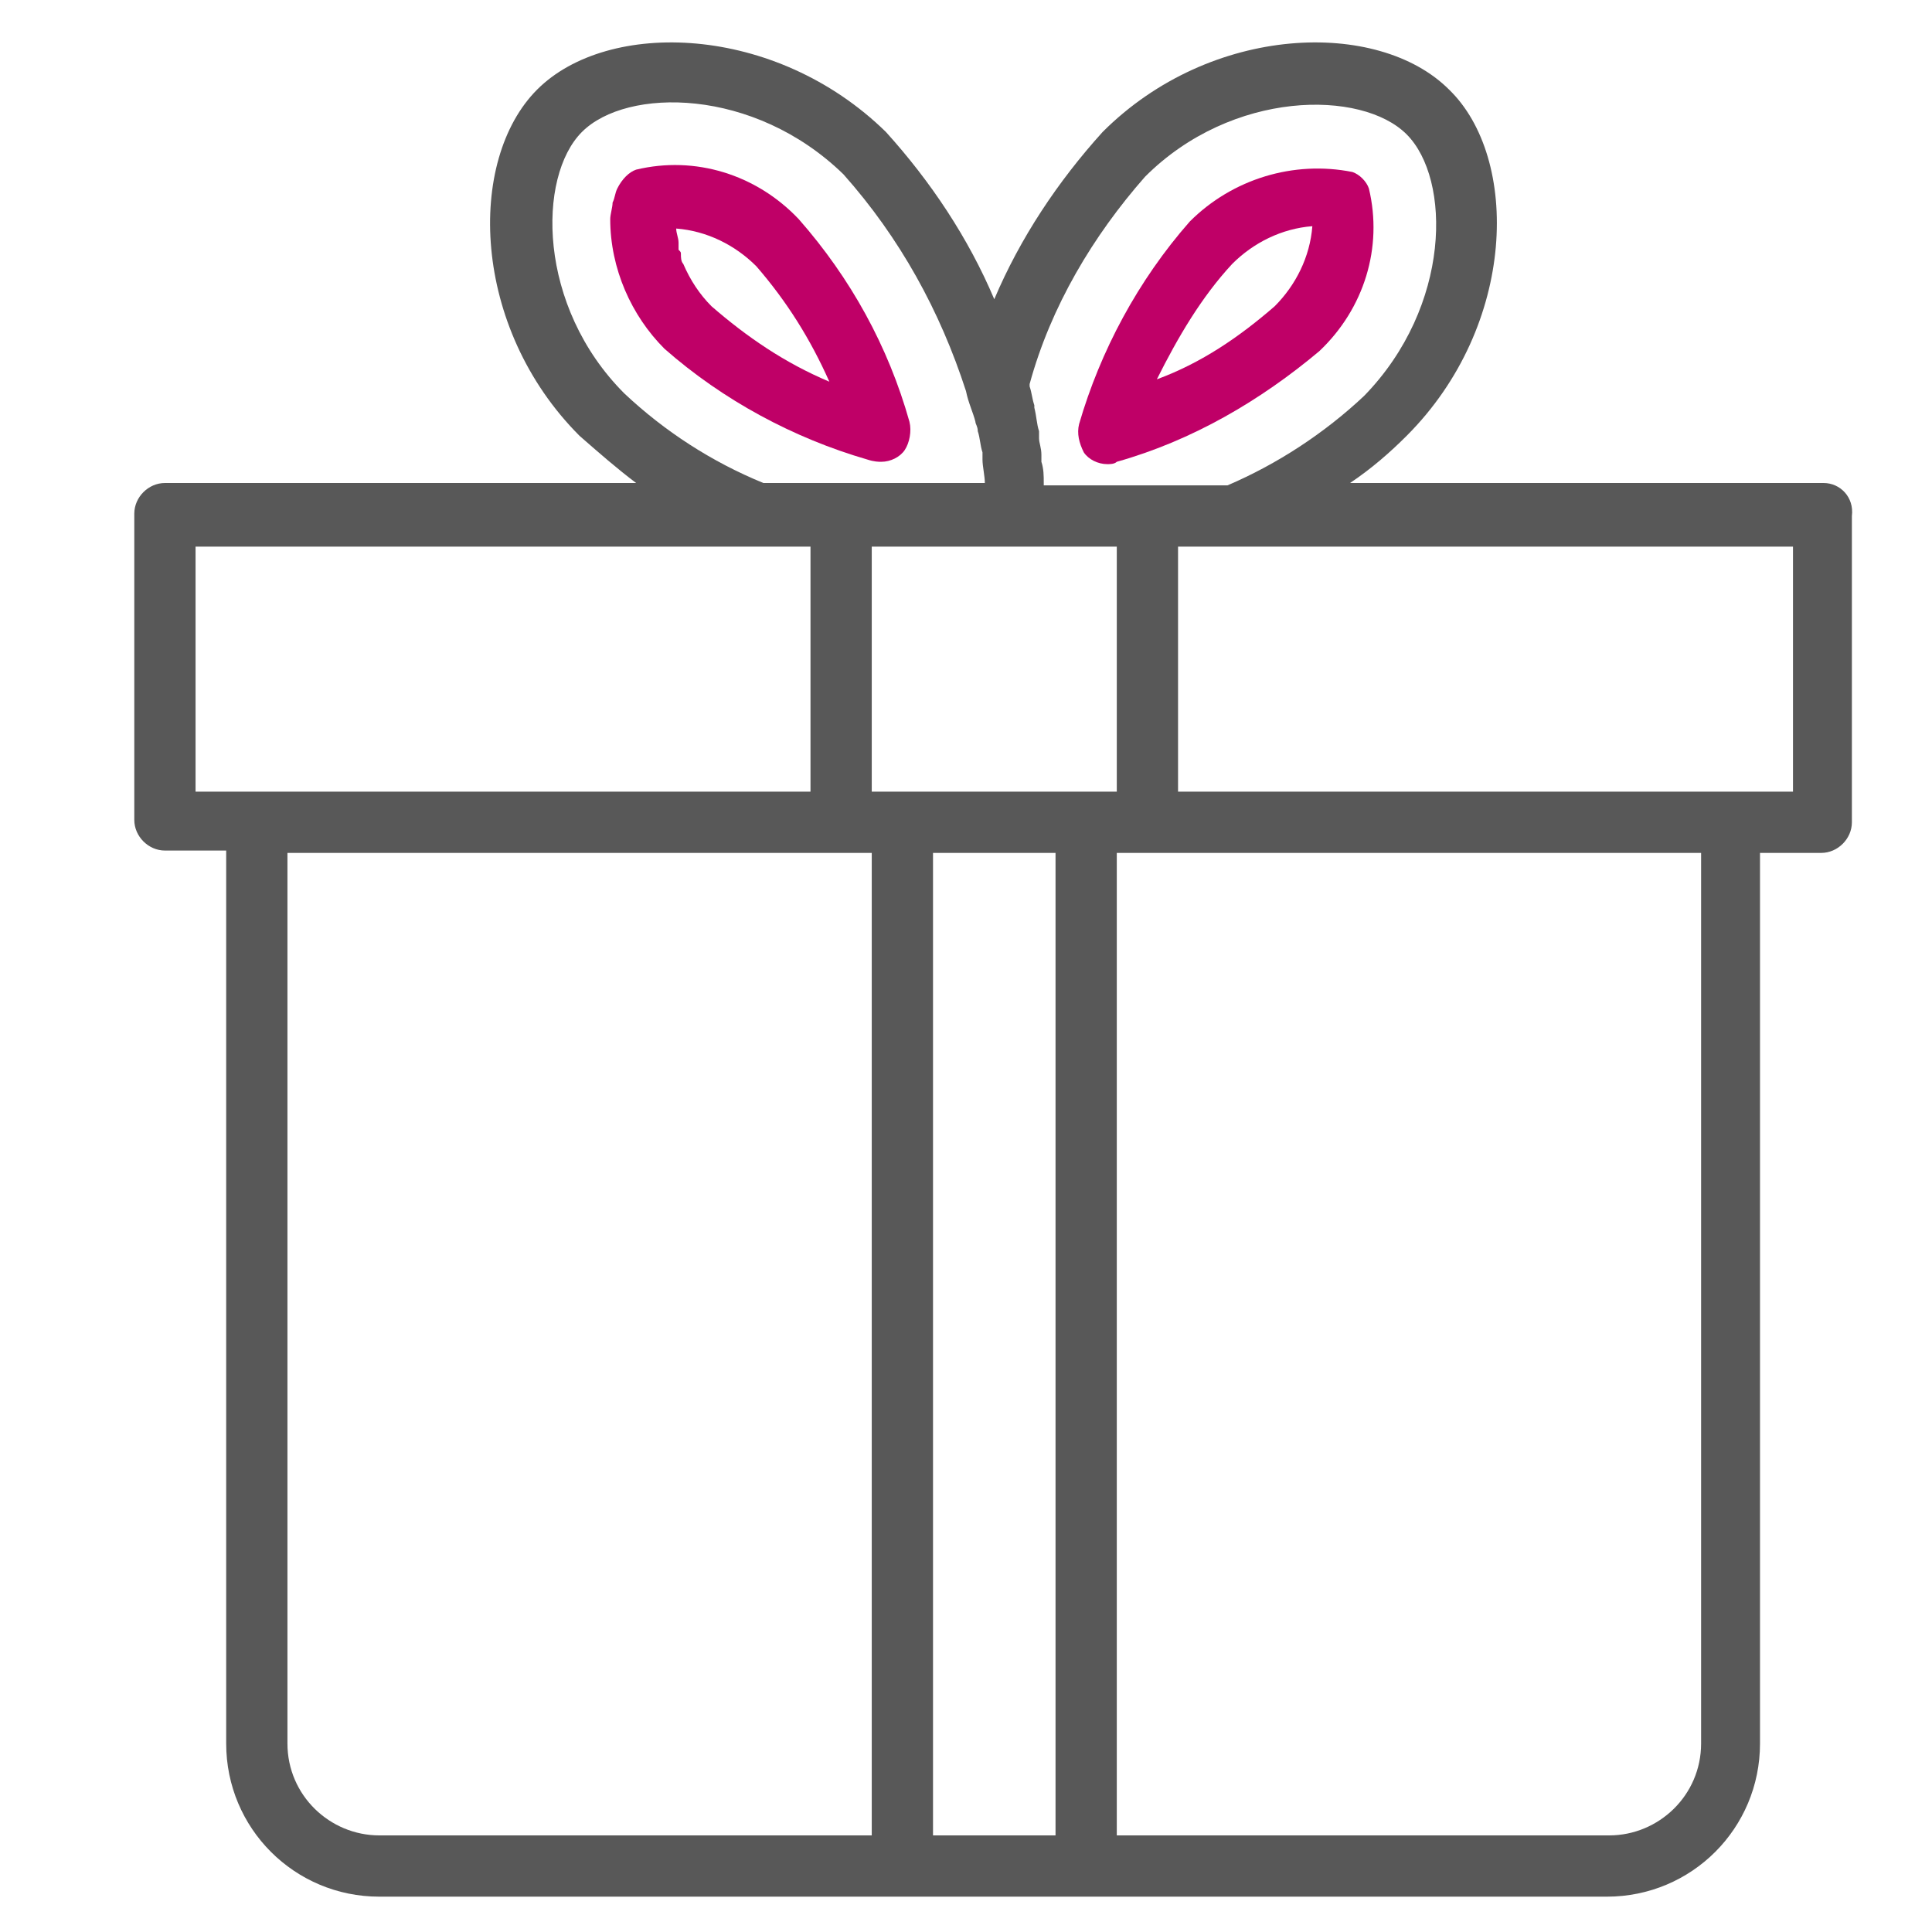<?xml version="1.0" encoding="utf-8"?>
<!-- Generator: Adobe Illustrator 26.0.0, SVG Export Plug-In . SVG Version: 6.00 Build 0)  -->
<svg version="1.1" id="Layer_1" xmlns="http://www.w3.org/2000/svg" xmlns:xlink="http://www.w3.org/1999/xlink" x="0px" y="0px"
	 viewBox="0 0 82 82" style="enable-background:new 0 0 82 82;" xml:space="preserve">
<style type="text/css">
	.st0{fill:#BF0067;}
	.st1{fill:#585858;}
</style>
<path class="st0" d="M37.4,19.6c0.4,0,0.8-0.2,1-0.5c0.2-0.3,0.3-0.8,0.2-1.2c-0.9-3.2-2.5-6.1-4.7-8.6c-1.8-1.9-4.4-2.7-6.9-2.1
	c-0.3,0.1-0.6,0.4-0.8,0.8c-0.1,0.2-0.1,0.4-0.2,0.6c0,0.2-0.1,0.5-0.1,0.7v0c0,2.1,0.9,4.1,2.3,5.5c2.5,2.2,5.5,3.8,8.6,4.7
	C37.1,19.6,37.3,19.6,37.4,19.6z M30.2,13c-0.5-0.5-0.9-1.1-1.2-1.8v0c-0.1-0.1-0.1-0.3-0.1-0.4c0-0.1,0-0.1-0.1-0.2
	c0-0.1,0-0.1,0-0.2c0-0.1,0-0.1,0-0.1c0-0.2-0.1-0.4-0.1-0.6c1.3,0.1,2.5,0.7,3.4,1.6c1.3,1.5,2.3,3.1,3.1,4.9
	C33.3,15.4,31.7,14.3,30.2,13L30.2,13z"/>
<path class="st1" d="M77.4,20.5H57.3c0.9-0.6,1.7-1.3,2.4-2c4.7-4.7,4.8-11.8,1.8-14.7c-3-3-10.1-2.8-14.7,1.8
	c-1.9,2.1-3.5,4.5-4.6,7.1c-1.1-2.6-2.7-5-4.6-7.1C32.9,1,25.8,0.8,22.8,3.8c-3,3-2.8,10.1,1.8,14.7c0.8,0.7,1.6,1.4,2.4,2H7
	c-0.7,0-1.3,0.6-1.3,1.3v13c0,0.7,0.6,1.3,1.3,1.3h2.6V74c0,3.6,2.9,6.5,6.5,6.5h52.1c3.6,0,6.5-2.9,6.5-6.5V36.2h2.6
	c0.7,0,1.3-0.6,1.3-1.3v-13C78.7,21.1,78.1,20.5,77.4,20.5z M48.6,7.5c3.7-3.7,9.2-3.7,11.1-1.8c1.9,1.9,1.9,7.3-1.8,11.1
	c-1.7,1.6-3.7,2.9-5.8,3.8h-7.8c0,0,0-0.1,0-0.1c0-0.3,0-0.6-0.1-0.9c0-0.1,0-0.2,0-0.3c0-0.3-0.1-0.5-0.1-0.7c0-0.1,0-0.2,0-0.3
	c-0.1-0.3-0.1-0.6-0.2-1c0,0,0-0.1,0-0.1c-0.1-0.3-0.1-0.5-0.2-0.8c0,0,0-0.1,0-0.1C44.6,13,46.4,10,48.6,7.5z M47.4,33.6H37V23.2
	h10.4V33.6z M26.5,16.7c-3.7-3.7-3.7-9.2-1.8-11.1c1.9-1.9,7.3-1.9,11.1,1.8c2.4,2.7,4.1,5.8,5.2,9.2c0.1,0.5,0.3,0.9,0.4,1.3
	c0,0.1,0.1,0.2,0.1,0.4c0.1,0.3,0.1,0.6,0.2,0.9c0,0.1,0,0.2,0,0.3c0,0.3,0.1,0.7,0.1,1h-9.4C30.2,19.6,28.2,18.3,26.5,16.7z
	 M8.3,23.2h26.1v10.4H8.3V23.2z M12.2,74V36.2H37v41.7H16.1C14,77.9,12.2,76.2,12.2,74z M39.6,77.9V36.2h5.2v41.7H39.6z M72.2,74
	c0,2.2-1.8,3.9-3.9,3.9H47.4V36.2h24.8V74z M76.1,33.6H50V23.2h26.1V33.6z"/>
<path class="st0" d="M47,19.7c0.1,0,0.3,0,0.4-0.1c3.2-0.9,6.1-2.6,8.6-4.7c1.9-1.8,2.7-4.4,2.1-6.9c-0.1-0.3-0.4-0.6-0.7-0.7
	c-2.5-0.5-5.1,0.3-6.9,2.1c-2.2,2.5-3.8,5.5-4.7,8.6c-0.1,0.4,0,0.8,0.2,1.2C46.2,19.5,46.6,19.7,47,19.7z M52.3,11.2
	c0.9-0.9,2.1-1.5,3.4-1.6c-0.1,1.3-0.7,2.5-1.6,3.4c-1.5,1.3-3.1,2.4-5,3.1C50,14.3,51,12.6,52.3,11.2z"/>
</svg>
